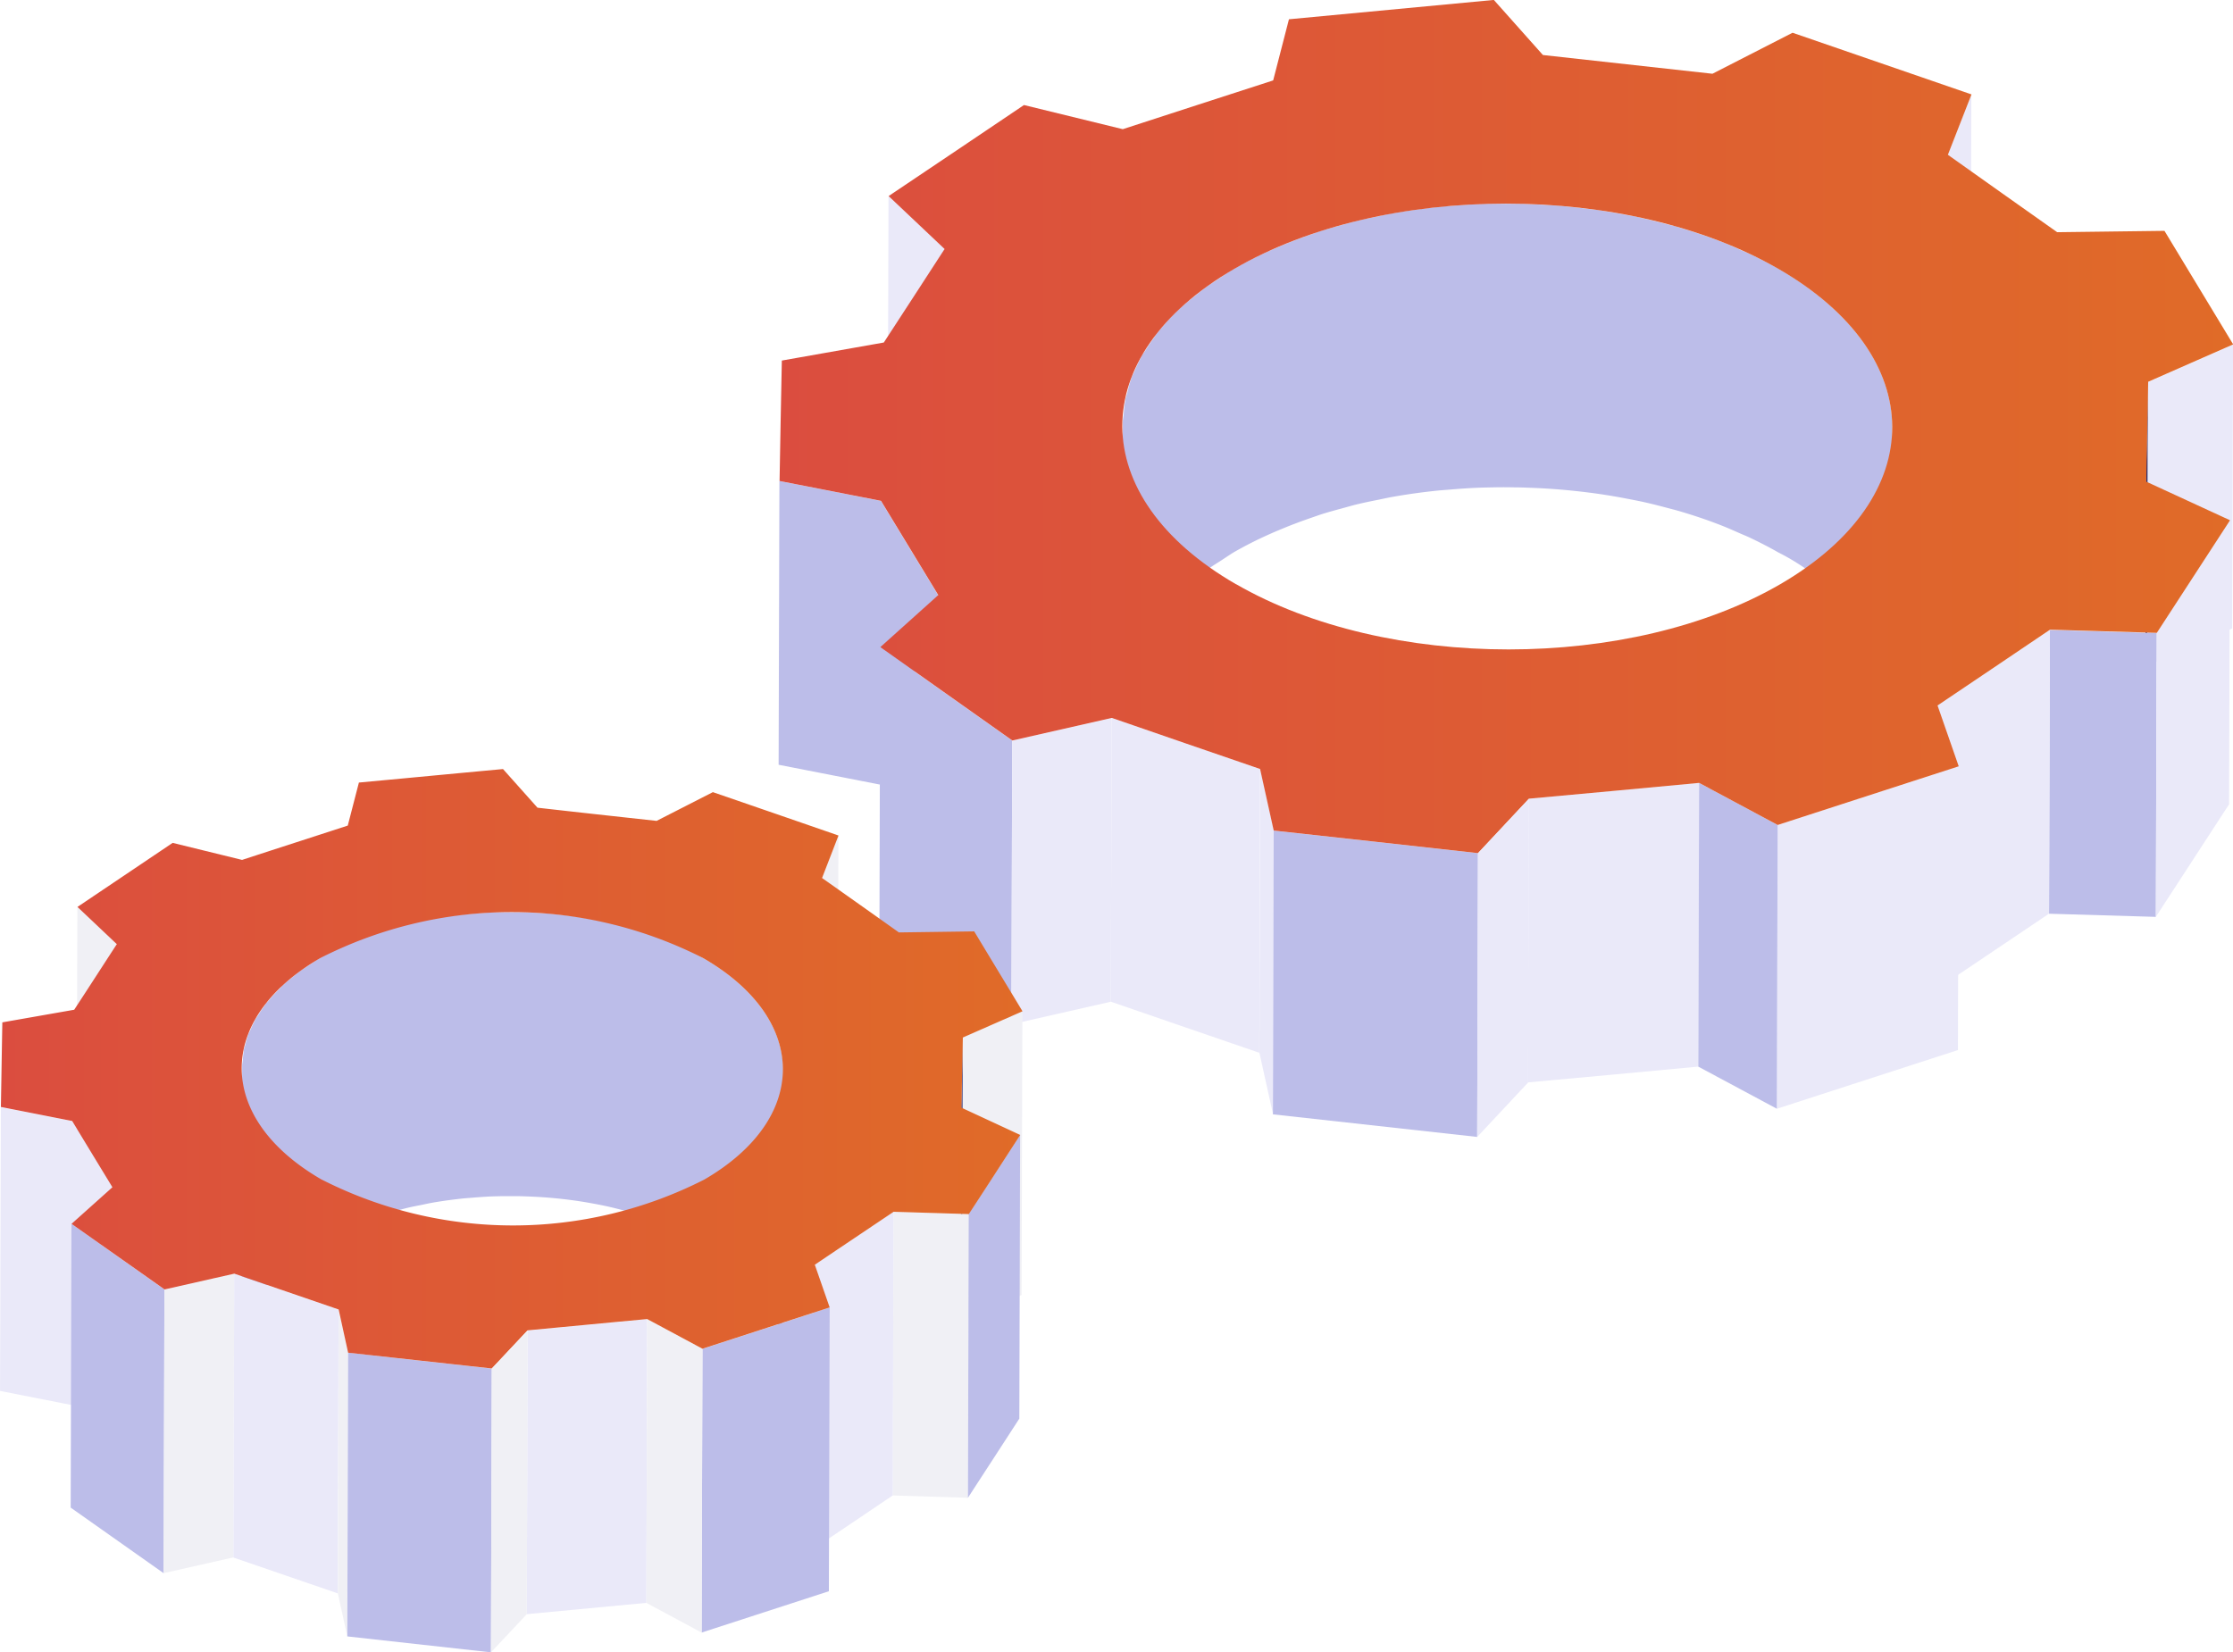 <svg id="Component_53_1" data-name="Component 53 – 1" xmlns="http://www.w3.org/2000/svg" xmlns:xlink="http://www.w3.org/1999/xlink" width="70.771" height="52.381" viewBox="0 0 70.771 52.381">
  <defs>
    <clipPath id="clip-path">
      <path id="Path_7211" data-name="Path 7211" d="M787.1,265.818l-.026,8.995c-.025,1.3-.032,1.857-.062,3.164l.026-8.994C787.073,267.676,787.079,267.123,787.1,265.818Z" fill="none"/>
    </clipPath>
    <clipPath id="clip-path-2">
      <path id="Path_7215" data-name="Path 7215" d="M789.7,270.208l-.025,8.995c-1.184,1.825-1.137,1.749-2.321,3.568l.026-8.994C788.562,271.957,788.516,272.033,789.7,270.208Z" fill="none"/>
    </clipPath>
    <clipPath id="clip-path-3">
      <path id="Path_7217" data-name="Path 7217" d="M783.994,273.677l-.026,8.994c-1.469.99-2.094,1.407-3.558,2.394l.025-8.994C781.9,275.084,782.525,274.666,783.994,273.677Z" fill="none"/>
    </clipPath>
    <clipPath id="clip-path-4">
      <path id="Path_7219" data-name="Path 7219" d="M751.108,277.183l-.025,8.994c-2.134-1.507-2.049-1.448-4.183-2.961l.025-8.994C749.059,275.735,748.975,275.675,751.108,277.183Z" fill="none"/>
    </clipPath>
    <clipPath id="clip-path-5">
      <path id="Path_7222" data-name="Path 7222" d="M758.964,278.086l-.025,8.994c-1.947-.67-2.768-.949-4.705-1.619l.026-8.994C756.2,277.137,757.018,277.416,758.964,278.086Z" fill="none"/>
    </clipPath>
    <clipPath id="clip-path-6">
      <path id="Path_7224" data-name="Path 7224" d="M772.879,278.525l-.025,8.994c-2.227.206-3.168.3-5.4.5l.026-8.994C769.712,278.82,770.652,278.731,772.879,278.525Z" fill="none"/>
    </clipPath>
    <clipPath id="clip-path-7">
      <path id="Path_7226" data-name="Path 7226" d="M781.106,278l-.025,8.994c-2.925.949-2.809.909-5.739,1.861l.026-8.995C778.3,278.907,778.181,278.948,781.106,278Z" fill="none"/>
    </clipPath>
    <clipPath id="clip-path-8">
      <path id="Path_7230" data-name="Path 7230" d="M765.87,280.754l-.025,8.994c-3.308-.368-3.176-.352-6.474-.716l.025-8.994C762.694,280.4,762.563,280.385,765.87,280.754Z" fill="none"/>
    </clipPath>
    <linearGradient id="linear-gradient" y1="0.5" x2="1" y2="0.5" gradientUnits="objectBoundingBox">
      <stop offset="0" stop-color="#db4d3f"/>
      <stop offset="1" stop-color="#e06b28"/>
    </linearGradient>
    <clipPath id="clip-path-9">
      <path id="Path_7238" data-name="Path 7238" d="M749.54,286.6l-.026,8.995c-.018.919-.025,1.3-.044,2.223l.026-8.994C749.514,287.9,749.521,287.515,749.54,286.6Z" fill="none"/>
    </clipPath>
    <clipPath id="clip-path-10">
      <path id="Path_7242" data-name="Path 7242" d="M751.359,289.684l-.025,8.994c-.831,1.278-.794,1.229-1.629,2.509l.025-9C750.566,290.912,750.529,290.961,751.359,289.684Z" fill="none"/>
    </clipPath>
    <clipPath id="clip-path-11">
      <path id="Path_7244" data-name="Path 7244" d="M747.347,292.119l-.025,8.994c-1.031.7-1.465.988-2.5,1.684l.026-8.994C745.883,293.106,746.316,292.816,747.347,292.119Z" fill="none"/>
    </clipPath>
    <clipPath id="clip-path-12">
      <path id="Path_7246" data-name="Path 7246" d="M724.24,294.584l-.026,8.994c-1.5-1.06-1.447-1.019-2.946-2.079l.025-8.995C722.792,293.564,722.741,293.524,724.24,294.584Z" fill="none"/>
    </clipPath>
    <clipPath id="clip-path-13">
      <path id="Path_7249" data-name="Path 7249" d="M729.758,295.218l-.025,9-3.307-1.136.025-8.995Z" fill="none"/>
    </clipPath>
    <clipPath id="clip-path-14">
      <path id="Path_7251" data-name="Path 7251" d="M739.539,295.525l-.025,8.994c-1.563.147-2.228.212-3.79.358l.025-8.994C737.312,295.736,737.976,295.671,739.539,295.525Z" fill="none"/>
    </clipPath>
    <clipPath id="clip-path-15">
      <path id="Path_7253" data-name="Path 7253" d="M745.323,295.156l-.025,8.994-4.033,1.31.026-8.994Z" fill="none"/>
    </clipPath>
    <clipPath id="clip-path-16">
      <path id="Path_7257" data-name="Path 7257" d="M734.614,297.092l-.026,8.995c-2.323-.255-2.234-.247-4.553-.505l.026-8.994C732.379,296.845,732.29,296.837,734.614,297.092Z" fill="none"/>
    </clipPath>
  </defs>
  <g id="Group_5173" data-name="Group 5173" transform="translate(-23 -63)">
    <g id="Group_5146" data-name="Group 5146" transform="translate(-696.028 -190.706)">
      <g id="Group_5102" data-name="Group 5102">
        <g id="Group_5101" data-name="Group 5101" style="isolation: isolate">
          <g id="Group_5067" data-name="Group 5067">
            <path id="Path_7206" data-name="Path 7206" d="M781.506,256.7l-.026,8.995-.748,1.914.025-8.995Z" fill="#eae9f9"/>
          </g>
          <g id="Group_5068" data-name="Group 5068">
            <path id="Path_7207" data-name="Path 7207" d="M748.961,261.6l-.025,8.995-1.774-1.678.026-8.995Z" fill="#eae9f9"/>
          </g>
          <g id="Group_5069" data-name="Group 5069">
            <path id="Path_7208" data-name="Path 7208" d="M789.8,264.633l-.026,8.995-2.694,1.185.025-8.995Z" fill="#eae9f9"/>
          </g>
          <path id="Path_7209" data-name="Path 7209" d="M779,267.264c.005-1.82-1.2-3.644-3.6-5.033-.288-.166-.588-.322-.9-.468-.1-.049-.212-.091-.317-.138-.182-.081-.362-.165-.55-.239-.021-.009-.045-.015-.066-.023-.424-.165-.862-.311-1.311-.442-.036-.011-.069-.026-.106-.036-.1-.029-.209-.049-.312-.077-.25-.066-.5-.129-.758-.185-.068-.015-.134-.036-.2-.05-.1-.021-.2-.034-.3-.053-.215-.041-.43-.079-.647-.112-.087-.014-.172-.033-.26-.045s-.19-.02-.285-.032q-.3-.039-.609-.068c-.1-.01-.194-.025-.291-.033s-.182-.008-.272-.015c-.206-.014-.412-.024-.619-.033-.1,0-.206-.014-.31-.016-.082,0-.165,0-.247,0-.224,0-.446,0-.669,0-.111,0-.222,0-.332,0-.066,0-.131.01-.2.013-.275.012-.549.032-.823.055-.11.009-.222.011-.332.022-.034,0-.068.01-.1.014-.467.049-.93.112-1.386.193-.022,0-.045.005-.067.009-.133.024-.262.058-.394.085-.226.045-.452.09-.673.143-.163.04-.321.086-.481.13-.21.057-.421.114-.626.179-.044.014-.091.024-.135.038-.074.024-.142.057-.216.082q-.491.166-.958.363c-.117.049-.234.1-.348.149a12.48,12.48,0,0,0-1.15.581l-.15.088c-.111.068-.207.14-.313.21-.15.1-.3.193-.441.293-.121.088-.229.18-.342.27s-.257.2-.374.31c-.024.021-.053.041-.077.063-.156.145-.3.292-.437.441-.028.031-.053.063-.08.093-.082.093-.166.186-.24.28-.032.041-.053.083-.083.124-.1.14-.2.283-.287.426-.037.06-.087.118-.121.179-.017.03-.026.061-.043.092-.067.125-.122.252-.178.379-.032.075-.076.148-.1.222-.009.025-.012.051-.021.076-.043.12-.073.242-.1.363-.021.083-.054.165-.071.248,0,.022,0,.044-.007.066-.024.127-.032.254-.044.382-.007.084-.026.167-.029.251,0,.036,0,.071,0,.107l-.026,8.995c0-.12.02-.24.031-.359s.02-.255.043-.382c.02-.105.051-.209.079-.313.032-.122.061-.243.1-.364.036-.1.083-.2.126-.3.055-.127.11-.254.178-.38.049-.091.108-.18.163-.271.089-.143.182-.285.287-.426s.206-.27.323-.4c.028-.031.052-.062.08-.093.157-.172.331-.339.514-.505.117-.105.248-.207.376-.31.112-.09.22-.181.341-.269.138-.1.291-.2.441-.294s.3-.2.462-.3a12.513,12.513,0,0,1,1.151-.582c.114-.052.23-.1.346-.148.312-.131.633-.252.96-.364.117-.04.231-.082.35-.12.206-.065.417-.122.628-.179.16-.043.317-.09.479-.129.223-.054.45-.1.677-.145.152-.031.3-.065.457-.092.456-.081.92-.145,1.387-.194.144-.015.289-.024.434-.036.273-.023.547-.043.823-.055.176-.007.352-.011.529-.014q.333-.008.667,0c.187,0,.373.008.56.015.206.008.411.019.617.033.188.013.376.029.564.047.2.02.406.042.607.068q.276.034.547.077.326.051.646.113c.169.032.338.065.506.1.256.056.508.12.758.186.139.037.28.072.418.112.448.131.887.278,1.31.443.211.082.414.172.617.262.105.046.214.089.317.138.308.146.608.3.9.467a7.054,7.054,0,0,1,3.38,3.675,4.238,4.238,0,0,1,.223,1.359h0Z" fill="#bcbde9"/>
          <g id="Group_5072" data-name="Group 5072" style="isolation: isolate">
            <g id="Group_5071" data-name="Group 5071" clip-path="url(#clip-path)">
              <g id="Group_5070" data-name="Group 5070" style="isolation: isolate">
                <path id="Path_7210" data-name="Path 7210" d="M787.1,265.818l-.026,8.995c-.025,1.3-.032,1.857-.062,3.164l.026-8.994c.03-1.307.036-1.86.062-3.165" fill="#2d2d6f"/>
              </g>
            </g>
          </g>
          <g id="Group_5073" data-name="Group 5073">
            <path id="Path_7212" data-name="Path 7212" d="M746.946,269.585l1.814,2.988-1.84,6.006-3.215-.629.025-8.995Z" fill="#bcbde9"/>
          </g>
          <g id="Group_5074" data-name="Group 5074">
            <path id="Path_7213" data-name="Path 7213" d="M787.379,273.777l-.025,8.995-3.385-.1.025-8.995Z" fill="#bcbde9"/>
          </g>
          <g id="Group_5077" data-name="Group 5077" style="isolation: isolate">
            <g id="Group_5076" data-name="Group 5076" clip-path="url(#clip-path-2)">
              <g id="Group_5075" data-name="Group 5075">
                <path id="Path_7214" data-name="Path 7214" d="M789.7,270.208l-.025,8.995c-1.184,1.825-1.137,1.749-2.321,3.568l.026-8.994c1.183-1.82,1.137-1.744,2.32-3.569" fill="#eae9f9"/>
              </g>
            </g>
          </g>
          <g id="Group_5080" data-name="Group 5080" style="isolation: isolate">
            <g id="Group_5079" data-name="Group 5079" clip-path="url(#clip-path-3)">
              <g id="Group_5078" data-name="Group 5078">
                <path id="Path_7216" data-name="Path 7216" d="M783.994,273.677l-.026,8.994c-1.469.99-2.094,1.407-3.558,2.394l.025-8.994c1.465-.987,2.09-1.405,3.559-2.394" fill="#eae9f9"/>
              </g>
            </g>
          </g>
          <g id="Group_5083" data-name="Group 5083" style="isolation: isolate">
            <g id="Group_5082" data-name="Group 5082" clip-path="url(#clip-path-4)">
              <g id="Group_5081" data-name="Group 5081">
                <path id="Path_7218" data-name="Path 7218" d="M751.108,277.183l-.025,8.994c-2.134-1.507-2.049-1.448-4.183-2.961l.025-8.994c2.134,1.513,2.05,1.453,4.183,2.961" fill="#bcbde9"/>
              </g>
            </g>
          </g>
          <g id="Group_5084" data-name="Group 5084">
            <path id="Path_7220" data-name="Path 7220" d="M754.26,276.467l-.026,8.995-3.151.716.026-8.995Z" fill="#eae9f9"/>
          </g>
          <g id="Group_5087" data-name="Group 5087" style="isolation: isolate">
            <g id="Group_5086" data-name="Group 5086" clip-path="url(#clip-path-5)">
              <g id="Group_5085" data-name="Group 5085">
                <path id="Path_7221" data-name="Path 7221" d="M758.964,278.086l-.025,8.994c-1.947-.67-2.768-.949-4.705-1.619l.026-8.994c1.937.67,2.758.949,4.7,1.619" fill="#eae9f9"/>
              </g>
            </g>
          </g>
          <g id="Group_5090" data-name="Group 5090" style="isolation: isolate">
            <g id="Group_5089" data-name="Group 5089" clip-path="url(#clip-path-6)">
              <g id="Group_5088" data-name="Group 5088">
                <path id="Path_7223" data-name="Path 7223" d="M772.879,278.525l-.025,8.994c-2.227.206-3.168.3-5.4.5l.026-8.994c2.227-.207,3.167-.3,5.394-.5" fill="#eae9f9"/>
              </g>
            </g>
          </g>
          <g id="Group_5093" data-name="Group 5093" style="isolation: isolate">
            <g id="Group_5092" data-name="Group 5092" clip-path="url(#clip-path-7)">
              <g id="Group_5091" data-name="Group 5091">
                <path id="Path_7225" data-name="Path 7225" d="M781.106,278l-.025,8.994c-2.925.949-2.809.909-5.739,1.861l.026-8.995c2.93-.952,2.813-.911,5.738-1.86" fill="#eae9f9"/>
              </g>
            </g>
          </g>
          <g id="Group_5094" data-name="Group 5094">
            <path id="Path_7227" data-name="Path 7227" d="M775.368,279.859l-.026,8.995-2.489-1.334.025-8.995Z" fill="#bcbde9"/>
          </g>
          <g id="Group_5095" data-name="Group 5095">
            <path id="Path_7228" data-name="Path 7228" d="M759.4,280.038l-.025,8.995-.432-1.952.026-8.995Z" fill="#eae9f9"/>
          </g>
          <g id="Group_5098" data-name="Group 5098" style="isolation: isolate">
            <g id="Group_5097" data-name="Group 5097" clip-path="url(#clip-path-8)">
              <g id="Group_5096" data-name="Group 5096">
                <path id="Path_7229" data-name="Path 7229" d="M765.87,280.754l-.025,8.994c-3.308-.368-3.176-.352-6.474-.716l.025-8.994c3.3.363,3.167.347,6.474.716" fill="#bcbde9"/>
              </g>
            </g>
          </g>
          <g id="Group_5099" data-name="Group 5099">
            <path id="Path_7231" data-name="Path 7231" d="M780.435,276.071l.671,1.928c-2.925.949-2.808.908-5.738,1.86l-2.489-1.334c-2.227.206-3.167.3-5.394.5l-1.615,1.727c-3.307-.369-3.176-.353-6.474-.716l-.432-1.952c-1.946-.67-2.767-.949-4.7-1.619l-3.152.716c-2.133-1.508-2.049-1.448-4.183-2.961l1.836-1.649c-.752-1.234-1.064-1.754-1.815-2.988l-3.215-.629c.031-1.95.037-1.871.072-3.818l3.232-.572c.8-1.226,1.132-1.741,1.926-2.964l-1.774-1.678c2.192-1.47,2.1-1.413,4.29-2.886l3.132.765c1.962-.64,2.794-.906,4.766-1.546l.5-1.938c3.318-.312,3.182-.3,6.494-.613l1.555,1.746c2.225.247,3.153.35,5.373.594l2.539-1.3c2.894.995,2.777.959,5.671,1.955l-.748,1.914c1.429,1.014,2.031,1.443,3.464,2.454l3.4-.043c1.115,1.838,1.068,1.762,2.178,3.6l-2.694,1.185c-.026,1.3-.032,1.858-.062,3.165l2.656,1.225c-1.183,1.825-1.137,1.749-2.32,3.569l-3.385-.1C782.525,274.666,781.9,275.084,780.435,276.071ZM758.2,272.223c4.781,2.761,12.505,2.761,17.255,0s4.72-7.232-.061-9.992-12.505-2.76-17.25,0-4.73,7.232.056,9.995" fill="url(#linear-gradient)"/>
          </g>
          <g id="Group_5100" data-name="Group 5100">
            <path id="Path_7232" data-name="Path 7232" d="M767.485,279.027l-.025,8.995-1.615,1.727.025-8.995Z" fill="#eae9f9"/>
          </g>
        </g>
      </g>
      <g id="Group_5138" data-name="Group 5138">
        <g id="Group_5137" data-name="Group 5137" style="isolation: isolate">
          <g id="Group_5103" data-name="Group 5103">
            <path id="Path_7233" data-name="Path 7233" d="M745.6,280.191l-.026,8.995-.521,1.348.026-8.995Z" fill="#f0f0f5"/>
          </g>
          <g id="Group_5104" data-name="Group 5104">
            <path id="Path_7234" data-name="Path 7234" d="M722.727,283.635l-.026,8.995-1.247-1.18.026-8.995Z" fill="#f0f0f5"/>
          </g>
          <g id="Group_5105" data-name="Group 5105">
            <path id="Path_7235" data-name="Path 7235" d="M751.431,285.763l-.026,8.995-1.891.832.026-8.995Z" fill="#f0f0f5"/>
          </g>
          <path id="Path_7236" data-name="Path 7236" d="M741.31,284.076a9.372,9.372,0,0,0-1.167-.559c-.026-.011-.048-.025-.074-.036s-.032-.01-.047-.015c-.3-.117-.606-.219-.921-.312-.026-.007-.05-.018-.076-.025-.071-.02-.147-.035-.22-.054-.175-.047-.352-.091-.532-.13-.048-.011-.094-.025-.143-.035-.069-.015-.142-.024-.212-.037-.151-.029-.3-.056-.454-.079-.062-.01-.122-.023-.184-.032s-.134-.014-.2-.023c-.142-.018-.283-.033-.425-.047-.069-.007-.138-.018-.207-.023s-.128-.006-.193-.011c-.143-.01-.287-.017-.431-.023-.074,0-.146-.01-.22-.011-.058,0-.117,0-.175,0-.156,0-.311,0-.467,0-.078,0-.157,0-.235,0-.047,0-.093.007-.139.009-.193.008-.385.022-.577.038-.078.007-.156.008-.234.016-.024,0-.048.007-.072.01q-.492.051-.974.136c-.016,0-.032,0-.047.006-.094.017-.184.041-.277.059-.159.032-.318.064-.474.1-.114.027-.225.06-.337.091-.148.04-.3.08-.441.125-.031.01-.063.017-.094.027-.052.017-.1.04-.152.058q-.345.117-.675.255c-.081.035-.163.068-.243.105a8.884,8.884,0,0,0-.81.409l-.1.062c-.079.047-.146.1-.221.147-.1.068-.212.135-.309.206s-.16.125-.238.188-.183.145-.265.219c-.017.015-.037.029-.054.044-.033.031-.056.064-.088.1a4.871,4.871,0,0,0-.364.391c-.024.029-.056.056-.079.086s-.038.058-.059.087c-.074.1-.139.2-.2.3-.026.042-.06.083-.084.126-.012.021-.019.043-.03.064-.048.089-.087.178-.126.267-.022.052-.053.1-.073.156-.006.018-.009.036-.015.053-.03.085-.051.17-.073.256-.015.058-.038.115-.05.173,0,.016,0,.031,0,.046-.017.09-.023.18-.031.269-.005.059-.019.118-.02.177,0,.025,0,.05,0,.075l-.026,8.995c0-.084.014-.167.021-.251s.015-.18.031-.27c.014-.074.036-.146.055-.219s.043-.171.074-.256.058-.14.088-.21c.039-.089.077-.178.125-.266.034-.064.076-.127.115-.19.062-.1.128-.2.2-.3.043-.058.09-.115.138-.172a4.855,4.855,0,0,1,.363-.391c.048-.046.092-.094.142-.14.082-.074.174-.145.264-.217s.155-.128.24-.19.2-.138.309-.206.209-.142.325-.209a8.884,8.884,0,0,1,.81-.409c.079-.036.161-.07.242-.1q.33-.138.677-.256c.081-.028.161-.058.244-.084.146-.046.295-.086.444-.127.111-.03.221-.062.334-.09.157-.038.316-.069.476-.1.107-.022.214-.047.322-.066.321-.057.647-.1.975-.136.1-.01.2-.017.3-.025.192-.016.385-.03.578-.039.124-.005.248-.008.372-.01.156,0,.312,0,.469,0,.131,0,.262.006.394.011s.289.013.433.023.265.02.4.033.286.03.428.048.255.034.382.054c.153.024.3.051.456.079.119.023.237.046.355.072.18.04.356.084.532.131.1.026.2.05.295.079.315.092.624.2.922.311.041.016.08.035.12.051a9.237,9.237,0,0,1,1.167.56c1.69.976,2.534,2.257,2.53,3.536l.026-8.995C743.843,286.333,743,285.052,741.31,284.076Z" fill="#bcbde9"/>
          <g id="Group_5108" data-name="Group 5108" style="isolation: isolate">
            <g id="Group_5107" data-name="Group 5107" clip-path="url(#clip-path-9)">
              <g id="Group_5106" data-name="Group 5106" style="isolation: isolate">
                <path id="Path_7237" data-name="Path 7237" d="M749.54,286.6l-.026,8.995c-.018.919-.025,1.3-.044,2.223l.026-8.994c.018-.919.025-1.3.044-2.224" fill="#2d2d6f"/>
              </g>
            </g>
          </g>
          <g id="Group_5109" data-name="Group 5109">
            <path id="Path_7239" data-name="Path 7239" d="M721.312,289.245l1.276,2.1-1.3,6.9-2.259-.445.026-8.995Z" fill="#eae9f9"/>
          </g>
          <g id="Group_5110" data-name="Group 5110">
            <path id="Path_7240" data-name="Path 7240" d="M749.73,292.192l-.026,8.995-2.383-.073.026-8.995Z" fill="#f0f0f5"/>
          </g>
          <g id="Group_5113" data-name="Group 5113" style="isolation: isolate">
            <g id="Group_5112" data-name="Group 5112" clip-path="url(#clip-path-10)">
              <g id="Group_5111" data-name="Group 5111">
                <path id="Path_7241" data-name="Path 7241" d="M751.359,289.684l-.025,8.994c-.831,1.278-.794,1.229-1.629,2.509l.025-9c.836-1.28.8-1.231,1.629-2.508" fill="#bcbde9"/>
              </g>
            </g>
          </g>
          <g id="Group_5116" data-name="Group 5116" style="isolation: isolate">
            <g id="Group_5115" data-name="Group 5115" clip-path="url(#clip-path-11)">
              <g id="Group_5114" data-name="Group 5114" style="isolation: isolate">
                <path id="Path_7243" data-name="Path 7243" d="M747.347,292.119l-.025,8.994c-1.031.7-1.465.988-2.5,1.684l.026-8.994c1.031-.7,1.464-.987,2.495-1.684" fill="#eae9f9"/>
              </g>
            </g>
          </g>
          <g id="Group_5119" data-name="Group 5119" style="isolation: isolate">
            <g id="Group_5118" data-name="Group 5118" clip-path="url(#clip-path-12)">
              <g id="Group_5117" data-name="Group 5117">
                <path id="Path_7245" data-name="Path 7245" d="M724.24,294.584l-.026,8.994c-1.5-1.06-1.447-1.019-2.946-2.079l.025-8.995c1.5,1.06,1.448,1.02,2.947,2.08" fill="#bcbde9"/>
              </g>
            </g>
          </g>
          <g id="Group_5120" data-name="Group 5120">
            <path id="Path_7247" data-name="Path 7247" d="M726.451,294.082l-.026,8.995-2.211.5.025-8.995Z" fill="#f0f0f5"/>
          </g>
          <g id="Group_5123" data-name="Group 5123" style="isolation: isolate">
            <g id="Group_5122" data-name="Group 5122" clip-path="url(#clip-path-13)">
              <g id="Group_5121" data-name="Group 5121">
                <path id="Path_7248" data-name="Path 7248" d="M729.758,295.218l-.025,9-3.307-1.136.025-8.995,3.307,1.136" fill="#eae9f9"/>
              </g>
            </g>
          </g>
          <g id="Group_5126" data-name="Group 5126" style="isolation: isolate">
            <g id="Group_5125" data-name="Group 5125" clip-path="url(#clip-path-14)">
              <g id="Group_5124" data-name="Group 5124">
                <path id="Path_7250" data-name="Path 7250" d="M739.539,295.525l-.025,8.994c-1.563.147-2.228.212-3.79.358l.025-8.994c1.563-.147,2.227-.212,3.79-.358" fill="#eae9f9"/>
              </g>
            </g>
          </g>
          <g id="Group_5129" data-name="Group 5129" style="isolation: isolate">
            <g id="Group_5128" data-name="Group 5128" clip-path="url(#clip-path-15)">
              <g id="Group_5127" data-name="Group 5127">
                <path id="Path_7252" data-name="Path 7252" d="M745.323,295.156l-.025,8.994-4.033,1.31.026-8.994,4.032-1.31" fill="#bcbde9"/>
              </g>
            </g>
          </g>
          <g id="Group_5130" data-name="Group 5130">
            <path id="Path_7254" data-name="Path 7254" d="M741.291,296.466l-.026,8.995-1.751-.941.026-8.995Z" fill="#f0f0f5"/>
          </g>
          <g id="Group_5131" data-name="Group 5131">
            <path id="Path_7255" data-name="Path 7255" d="M730.061,296.588l-.026,8.995-.3-1.369.025-8.995Z" fill="#f0f0f5"/>
          </g>
          <g id="Group_5134" data-name="Group 5134" style="isolation: isolate">
            <g id="Group_5133" data-name="Group 5133" clip-path="url(#clip-path-16)">
              <g id="Group_5132" data-name="Group 5132">
                <path id="Path_7256" data-name="Path 7256" d="M734.614,297.092l-.026,8.995c-2.323-.255-2.234-.247-4.553-.505l.026-8.994c2.318.257,2.229.249,4.553.5" fill="#bcbde9"/>
              </g>
            </g>
          </g>
          <g id="Group_5135" data-name="Group 5135">
            <path id="Path_7258" data-name="Path 7258" d="M744.852,293.8l.471,1.353-4.032,1.31-1.752-.941c-1.563.146-2.227.211-3.79.358l-1.135,1.209c-2.324-.255-2.235-.247-4.553-.5l-.3-1.37-3.307-1.136-2.211.5c-1.5-1.06-1.448-1.02-2.947-2.08l1.295-1.16c-.529-.868-.751-1.234-1.276-2.1l-2.259-.445c.025-1.369.021-1.312.046-2.682l2.278-.4c.561-.859.793-1.223,1.35-2.079l-1.247-1.18,3.017-2.031,2.2.54c1.383-.451,1.967-.638,3.35-1.088l.353-1.364c2.33-.217,2.236-.211,4.567-.428l1.093,1.225c1.559.177,2.215.247,3.775.418l1.783-.911c2.031.7,1.951.672,3.982,1.375l-.521,1.347c1.006.711,1.429,1.009,2.435,1.725l2.387-.033c.78,1.294.751,1.24,1.531,2.533l-1.891.832c-.019.92-.026,1.3-.044,2.224l1.863.865c-.83,1.277-.793,1.228-1.629,2.508l-2.383-.073C746.316,292.816,745.883,293.106,744.852,293.8Zm-15.627-2.7a13.362,13.362,0,0,0,12.124,0c3.336-1.938,3.319-5.084-.039-7.023a13.359,13.359,0,0,0-12.13,0c-3.336,1.939-3.323,5.081.045,7.025" fill="url(#linear-gradient)"/>
          </g>
          <g id="Group_5136" data-name="Group 5136">
            <path id="Path_7259" data-name="Path 7259" d="M735.749,295.883l-.025,8.995-1.135,1.209.026-8.995Z" fill="#f0f0f5"/>
          </g>
        </g>
      </g>
    </g>
  </g>
</svg>
